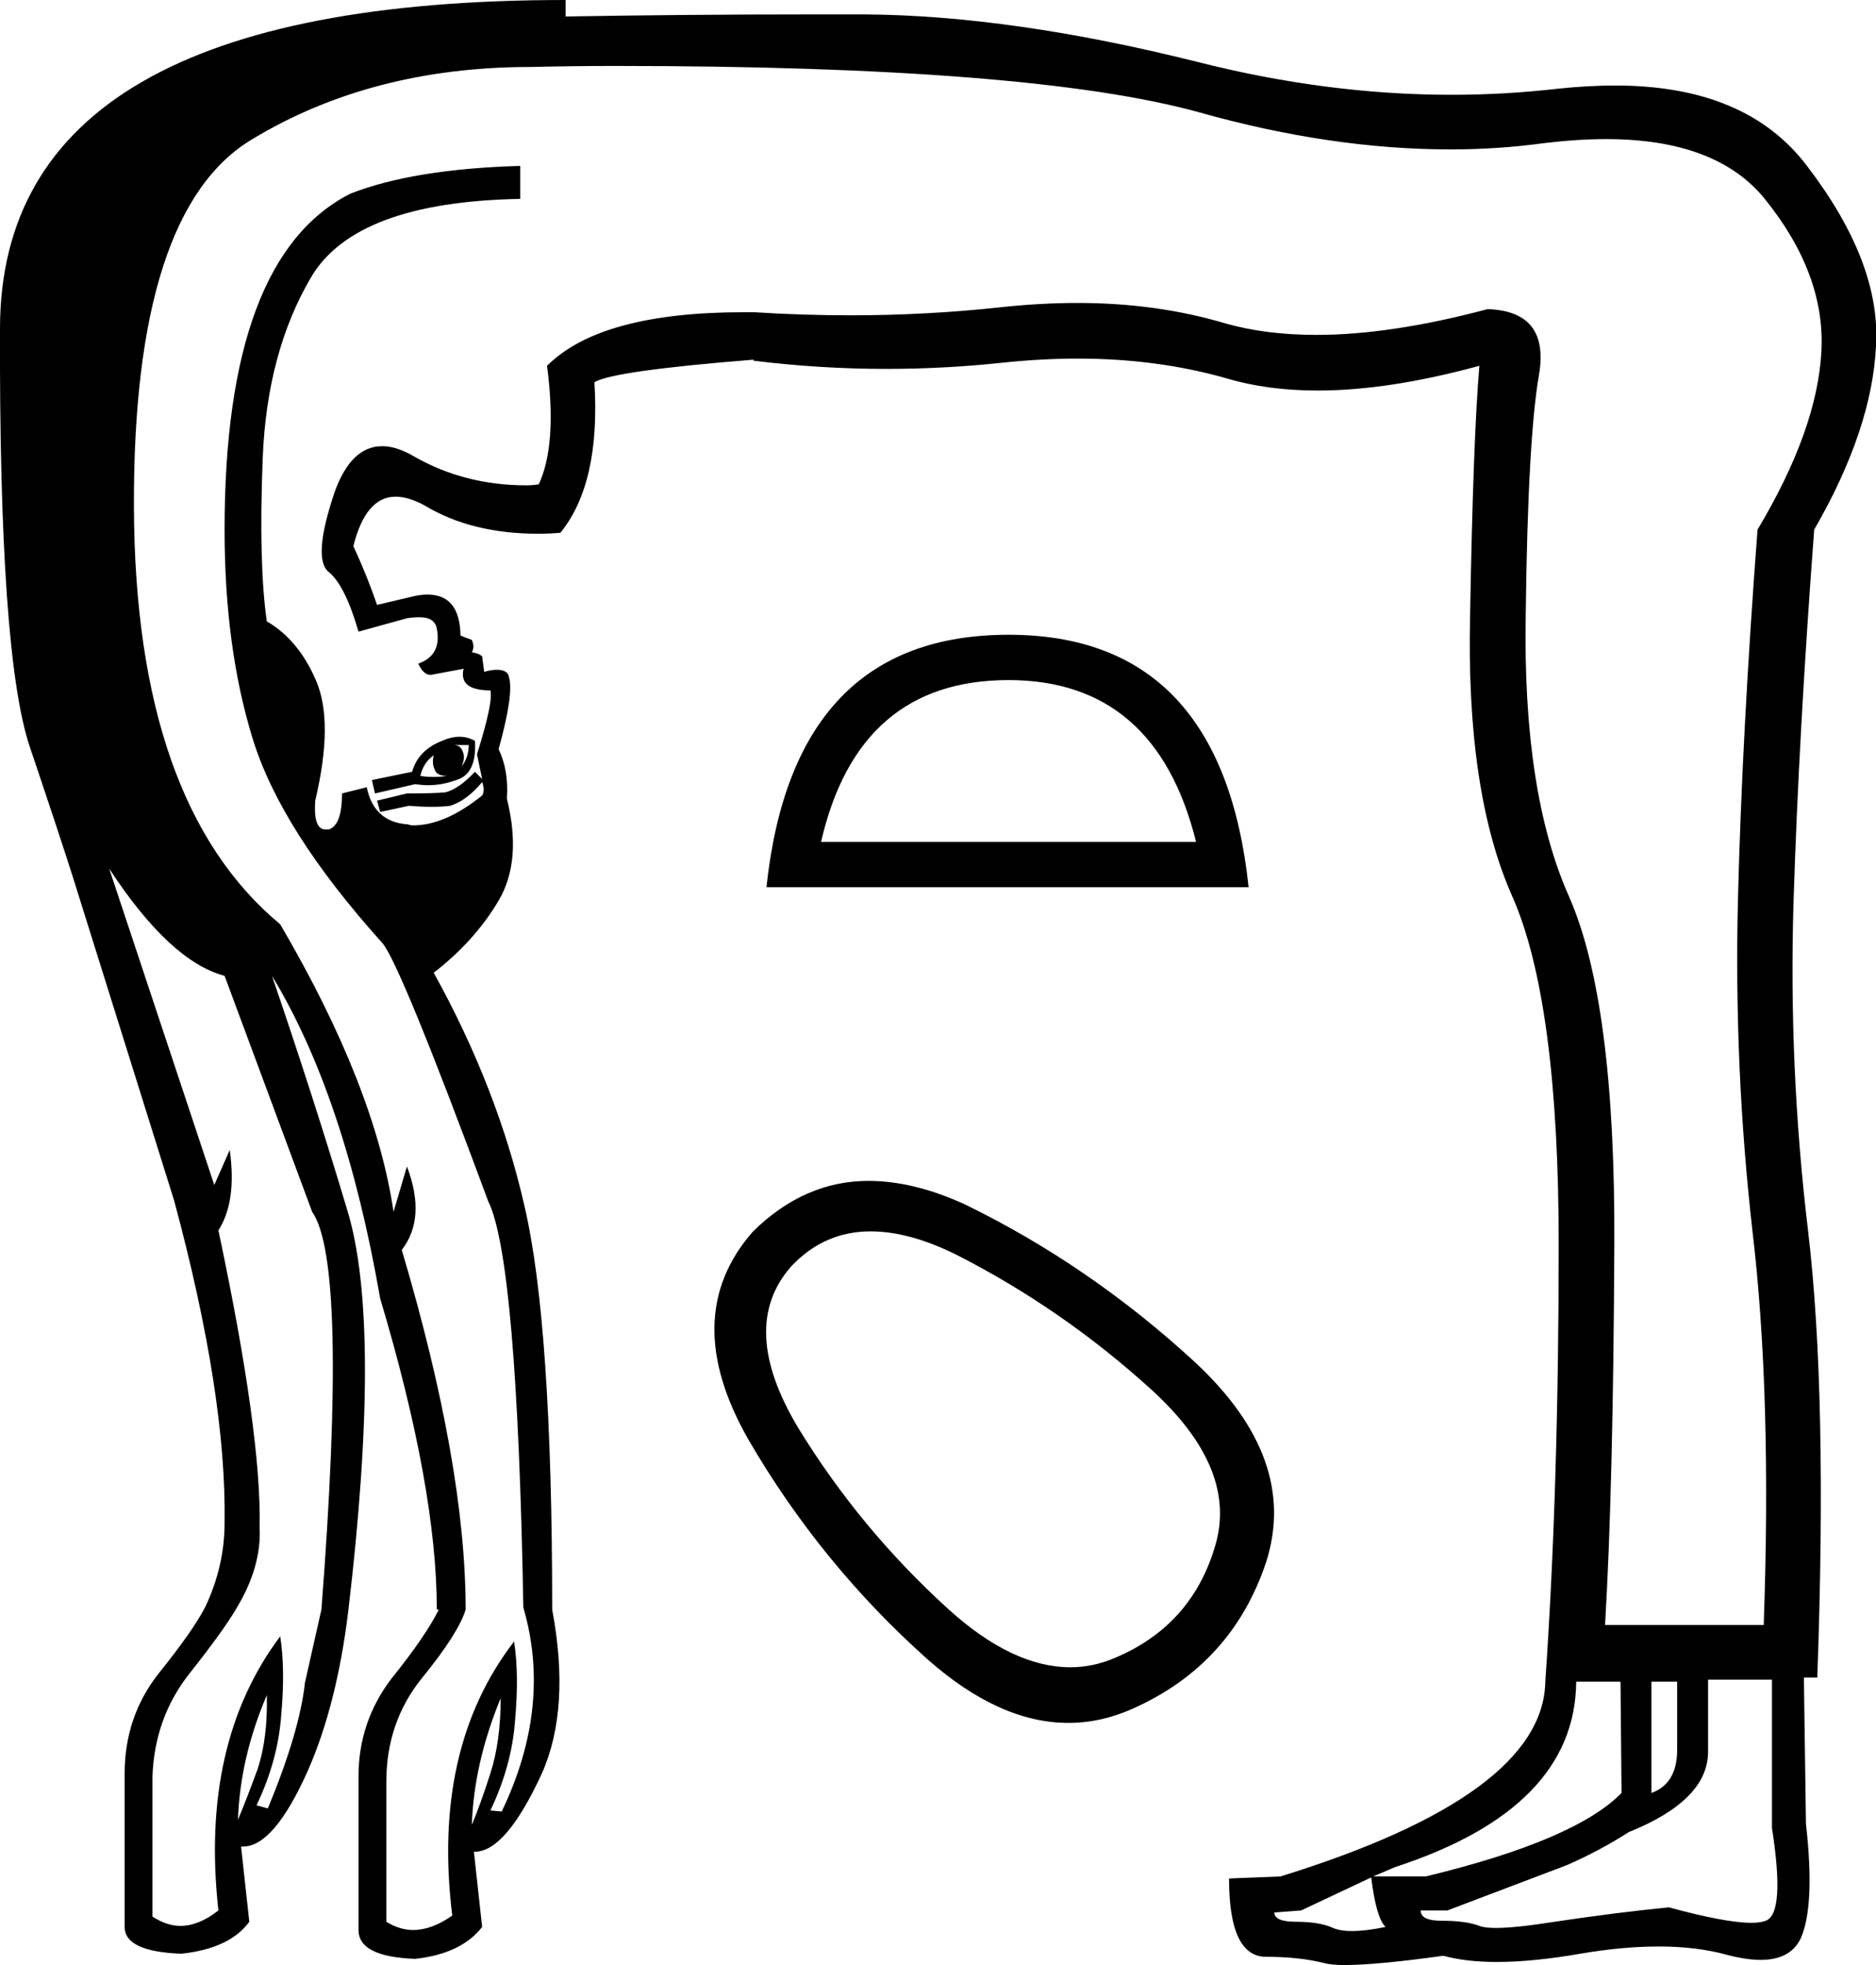 <?xml version='1.0' encoding ='UTF-8' standalone='yes'?>
<svg width='18.21' height='19.07' xmlns='http://www.w3.org/2000/svg' xmlns:xlink='http://www.w3.org/1999/xlink' >
<path style='fill:black; stroke:none' d=' M 4.55 7.23  Q 4.55 7.35 4.48 7.44  Q 4.52 7.35 4.49 7.29  Q 4.47 7.23 4.4 7.23  Z  M 4.21 7.33  Q 4.19 7.41 4.22 7.47  Q 4.24 7.53 4.34 7.53  Q 4.27 7.54 4.21 7.54  Q 4.14 7.54 4.08 7.53  Q 4.11 7.4 4.21 7.33  Z  M 4.46 7.15  Q 4.38 7.15 4.29 7.19  Q 4.06 7.28 4 7.49  L 3.61 7.57  L 3.64 7.7  L 4.03 7.61  Q 4.1 7.62 4.16 7.62  Q 4.29 7.62 4.43 7.57  Q 4.63 7.51 4.61 7.19  Q 4.54 7.15 4.46 7.15  Z  M 9.79 6.6  Q 11.22 6.6 11.61 8.17  L 7.97 8.17  Q 8.33 6.6 9.79 6.6  Z  M 9.79 6.16  Q 7.7 6.16 7.44 8.61  L 12.12 8.61  Q 11.86 6.16 9.79 6.16  Z  M 8.45 11.95  Q 8.83 11.95 9.29 12.18  Q 10.31 12.7 11.17 13.48  Q 12.03 14.26 11.79 15.02  Q 11.56 15.78 10.82 16.09  Q 10.61 16.18 10.39 16.18  Q 9.83 16.18 9.21 15.62  Q 8.35 14.84 7.75 13.86  Q 7.16 12.88 7.68 12.29  Q 8 11.95 8.45 11.95  Z  M 8.43 11.46  Q 7.81 11.46 7.31 11.95  Q 6.58 12.78 7.27 13.98  Q 7.97 15.18 9 16.1  Q 9.7 16.72 10.37 16.72  Q 10.69 16.72 11 16.58  Q 11.96 16.15 12.29 15.16  Q 12.61 14.16 11.6 13.22  Q 10.58 12.28 9.37 11.69  Q 8.87 11.46 8.43 11.46  Z  M 16.28 16.32  L 16.28 16.98  Q 16.28 17.31 16.03 17.4  L 16.03 16.32  Z  M 2.59 16.45  Q 2.6 16.87 2.5 17.17  Q 2.39 17.47 2.31 17.66  Q 2.33 17.06 2.59 16.45  Z  M 4.86 16.48  Q 4.86 16.9 4.76 17.21  Q 4.66 17.52 4.58 17.71  Q 4.6 17.11 4.86 16.48  Z  M 15.73 16.32  L 15.74 17.4  Q 15.29 17.86 13.84 18.21  L 13.33 18.21  L 13.54 18.12  Q 15.29 17.55 15.3 16.32  Z  M 1.06 8.43  Q 1.65 9.33 2.18 9.47  L 3.03 11.76  Q 3.38 12.26 3.12 15.62  L 2.96 16.33  Q 2.91 16.8 2.6 17.55  L 2.49 17.52  Q 2.7 17.08 2.73 16.64  Q 2.77 16.2 2.72 15.88  Q 1.94 16.92 2.12 18.54  Q 1.93 18.69 1.75 18.69  Q 1.62 18.69 1.48 18.6  L 1.48 17.24  Q 1.5 16.67 1.84 16.24  Q 2.18 15.81 2.3 15.6  Q 2.54 15.2 2.52 14.82  Q 2.54 13.92 2.12 11.94  Q 2.3 11.66 2.23 11.16  L 2.23 11.16  L 2.08 11.5  L 1.06 8.43  Z  M 17.2 16.3  L 17.2 17.74  Q 17.33 18.57 17.14 18.64  Q 17.09 18.66 17 18.66  Q 16.75 18.66 16.2 18.51  Q 15.69 18.56 15.09 18.65  Q 14.71 18.71 14.52 18.71  Q 14.41 18.71 14.36 18.69  Q 14.23 18.64 13.99 18.64  Q 13.79 18.64 13.79 18.54  L 14.05 18.54  L 15.21 18.1  Q 15.53 17.96 15.81 17.78  Q 16.58 17.47 16.58 17  L 16.58 16.3  Z  M 5.97 0.64  Q 10.01 0.64 11.64 1.09  Q 12.92 1.45 14.08 1.45  Q 14.54 1.45 14.98 1.39  Q 15.31 1.35 15.59 1.35  Q 16.66 1.35 17.13 1.93  Q 17.72 2.66 17.68 3.41  Q 17.64 4.17 17.06 5.14  Q 16.91 7.12 16.87 8.73  Q 16.83 10.35 17.01 11.94  Q 17.2 13.53 17.12 15.77  L 15.58 15.77  Q 15.66 14.42 15.67 12.07  Q 15.68 9.72 15.23 8.7  Q 14.78 7.69 14.81 5.97  Q 14.83 4.25 14.94 3.63  Q 15.04 3.02 14.44 3  Q 13.5 3.25 12.78 3.25  Q 12.29 3.25 11.9 3.14  Q 11.23 2.94 10.46 2.94  Q 10.11 2.94 9.73 2.98  Q 9 3.06 8.26 3.06  Q 7.79 3.06 7.32 3.03  L 7.31 3.03  Q 7.26 3.03 7.22 3.03  Q 5.83 3.03 5.31 3.55  Q 5.41 4.31 5.23 4.7  Q 5.17 4.71 5.11 4.71  Q 4.51 4.71 4.02 4.43  Q 3.85 4.33 3.71 4.33  Q 3.41 4.33 3.25 4.77  Q 3.03 5.42 3.19 5.55  Q 3.35 5.68 3.48 6.13  L 3.95 6  Q 4.01 5.99 4.07 5.99  Q 4.22 5.99 4.24 6.1  Q 4.29 6.36 4.06 6.44  Q 4.11 6.55 4.18 6.55  L 4.5 6.49  L 4.5 6.49  Q 4.45 6.7 4.76 6.7  Q 4.79 6.81 4.63 7.32  L 4.68 7.56  L 4.68 7.56  L 4.61 7.49  Q 4.45 7.66 4.32 7.69  Q 4.21 7.7 3.95 7.7  L 3.66 7.77  L 3.69 7.88  L 3.97 7.82  Q 4.09 7.83 4.19 7.83  Q 4.29 7.83 4.37 7.82  Q 4.53 7.77 4.68 7.59  Q 4.71 7.67 4.68 7.72  Q 4.32 8.01 4.01 8.01  Q 3.98 8.01 3.96 8  Q 3.63 7.98 3.56 7.64  L 3.32 7.7  Q 3.32 8.01 3.19 8.05  Q 3.17 8.05 3.16 8.05  Q 3.04 8.05 3.06 7.77  Q 3.24 7.01 3.07 6.61  Q 2.9 6.21 2.59 6.03  Q 2.51 5.48 2.55 4.45  Q 2.59 3.42 3.02 2.69  Q 3.45 1.96 5.05 1.93  L 5.05 1.61  Q 4.01 1.64 3.4 1.88  Q 2.18 2.5 2.18 5.14  Q 2.18 6.28 2.45 7.16  Q 2.72 8.05 3.71 9.15  Q 3.88 9.34 4.74 11.66  Q 5.02 12.23 5.08 15.6  Q 5.36 16.56 4.87 17.58  L 4.76 17.57  Q 4.97 17.13 5 16.69  Q 5.04 16.25 4.99 15.93  Q 4.19 16.97 4.39 18.59  Q 4.19 18.73 4.01 18.73  Q 3.88 18.73 3.75 18.65  L 3.75 17.29  Q 3.75 16.71 4.1 16.28  Q 4.45 15.85 4.52 15.62  Q 4.52 14.22 3.9 12.13  Q 4.14 11.82 3.95 11.32  L 3.95 11.32  L 3.82 11.76  Q 3.64 10.54 2.72 8.97  Q 1.31 7.8 1.3 4.92  Q 1.29 2.04 2.45 1.35  Q 3.61 0.65 5.15 0.65  Q 5.57 0.64 5.97 0.64  Z  M 13.31 18.22  Q 13.36 18.62 13.45 18.7  Q 13.26 18.74 13.12 18.74  Q 13.01 18.74 12.94 18.71  Q 12.81 18.65 12.58 18.65  Q 12.37 18.65 12.37 18.56  L 12.63 18.54  L 13.31 18.22  Z  M 5.49 0  Q 0.01 0 0 3.18  Q -0.01 6.36 0.29 7.25  Q 0.59 8.14 0.71 8.52  L 1.69 11.65  Q 2.2 13.54 2.18 14.78  Q 2.18 15.2 1.99 15.6  Q 1.87 15.83 1.54 16.24  Q 1.21 16.66 1.21 17.21  Q 1.21 17.76 1.21 18.7  Q 1.21 18.94 1.76 18.96  Q 2.23 18.91 2.42 18.65  L 2.34 17.92  L 2.34 17.92  Q 2.35 17.92 2.36 17.92  Q 2.66 17.92 2.99 17.18  Q 3.27 16.54 3.38 15.64  Q 3.71 12.85 3.37 11.74  Q 3.04 10.64 2.64 9.47  L 2.64 9.47  Q 3.35 10.64 3.69 12.6  Q 4.24 14.44 4.24 15.62  L 4.26 15.62  Q 4.13 15.88 3.8 16.29  Q 3.48 16.71 3.48 17.24  Q 3.48 17.81 3.48 18.73  Q 3.48 18.99 4.03 19.01  Q 4.48 18.96 4.68 18.7  L 4.6 17.97  L 4.6 17.97  Q 4.6 17.97 4.61 17.97  Q 4.91 17.97 5.26 17.21  Q 5.54 16.58 5.36 15.62  Q 5.36 12.85 5.09 11.7  Q 4.83 10.56 4.21 9.44  Q 4.61 9.13 4.84 8.74  Q 5.07 8.35 4.92 7.75  Q 4.94 7.48 4.84 7.27  Q 4.99 6.73 4.94 6.57  Q 4.93 6.5 4.82 6.5  Q 4.77 6.5 4.7 6.52  L 4.68 6.37  Q 4.65 6.34 4.58 6.33  Q 4.61 6.28 4.58 6.21  Q 4.44 6.16 4.47 6.16  Q 4.46 5.77 4.15 5.77  Q 4.08 5.77 4 5.79  L 3.66 5.87  Q 3.56 5.58 3.43 5.3  Q 3.55 4.82 3.84 4.82  Q 3.97 4.82 4.13 4.91  Q 4.58 5.18 5.23 5.18  Q 5.33 5.18 5.44 5.17  Q 5.83 4.69 5.77 3.71  Q 5.94 3.6 7.32 3.49  L 7.32 3.49  L 7.31 3.5  Q 7.96 3.58 8.6 3.58  Q 9.17 3.58 9.73 3.52  Q 10.11 3.48 10.46 3.48  Q 11.23 3.48 11.9 3.67  Q 12.3 3.79 12.79 3.79  Q 13.48 3.79 14.36 3.55  L 14.36 3.55  Q 14.3 4.25 14.27 5.97  Q 14.23 7.69 14.68 8.7  Q 15.13 9.72 15.13 12.08  Q 15.13 14.44 15 16.32  Q 14.98 17.42 12.43 18.21  L 11.93 18.23  Q 11.93 18.99 12.29 18.99  Q 12.61 18.99 12.85 19.05  Q 12.92 19.07 13.05 19.07  Q 13.36 19.07 14.01 18.98  Q 14.23 19.04 14.53 19.04  Q 14.88 19.04 15.34 18.96  Q 15.75 18.89 16.1 18.89  Q 16.47 18.89 16.76 18.97  Q 16.95 19.02 17.09 19.02  Q 17.38 19.02 17.48 18.81  Q 17.62 18.49 17.53 17.7  L 17.51 16.28  L 17.64 16.28  Q 17.74 13.53 17.55 11.94  Q 17.36 10.35 17.41 8.74  Q 17.46 7.14 17.61 5.14  Q 18.17 4.17 18.21 3.36  Q 18.26 2.55 17.54 1.61  Q 16.95 0.83 15.68 0.83  Q 15.42 0.83 15.13 0.86  Q 14.61 0.92 14.09 0.92  Q 12.88 0.92 11.62 0.6  Q 9.82 0.15 8.4 0.14  Q 8.12 0.14 7.83 0.14  Q 6.68 0.14 5.49 0.16  L 5.49 0  Z '/></svg>
